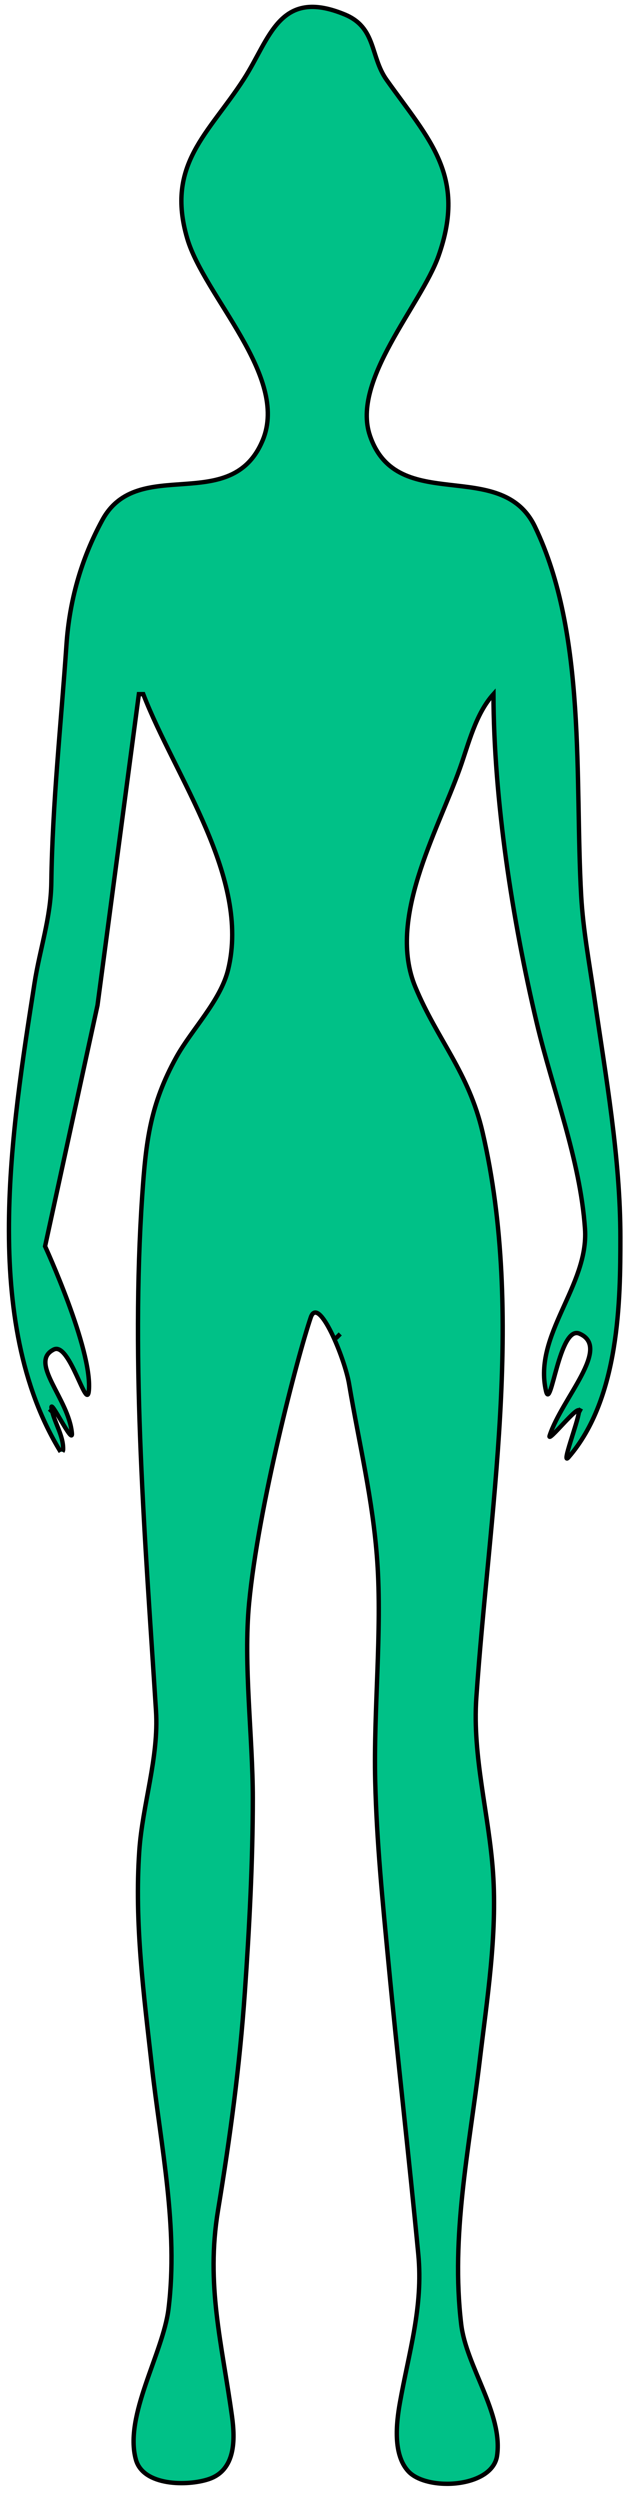 <?xml version="1.0" encoding="UTF-8" standalone="no"?>
<!-- Created with Inkscape (http://www.inkscape.org/) -->

<svg
   version="1.1"
   id="svg14228"
   width="46.2"
   height="182.56"
   viewBox="0 0 46.2 182.56"
   sodipodi:docname="Wychudzenie.svg"
   inkscape:version="1.2 (56b05e47e7, 2022-06-09, custom)"
   xmlns:inkscape="http://www.inkscape.org/namespaces/inkscape"
   xmlns:sodipodi="http://sodipodi.sourceforge.net/DTD/sodipodi-0.dtd"
   xmlns="http://www.w3.org/2000/svg"
   xmlns:svg="http://www.w3.org/2000/svg">
  <defs
     id="defs14232" />
  <sodipodi:namedview
     id="namedview14230"
     pagecolor="#505050"
     bordercolor="#eeeeee"
     borderopacity="1"
     inkscape:showpageshadow="0"
     inkscape:pageopacity="0"
     inkscape:pagecheckerboard="0"
     inkscape:deskcolor="#505050"
     showgrid="false"
     inkscape:zoom="4.556175"
     inkscape:cx="-19.204706"
     inkscape:cy="79.562352"
     inkscape:window-width="1848"
     inkscape:window-height="1016"
     inkscape:window-x="72"
     inkscape:window-y="27"
     inkscape:window-maximized="1"
     inkscape:current-layer="g14234" />
  <g
     inkscape:groupmode="layer"
     inkscape:label="Image"
     id="g14234">
    <path
       style="fill:#00c187;fill-opacity:1;stroke:#000000;stroke-width:0.32;stroke-opacity:1"
       d="m 4.561,106.016 c 0,0 0.051,-0.093 0.053,-0.144 0.043,-1.05 -0.685,-2.039 -0.846,-3.036 -0.13,-0.806 1.567,2.749 1.489,1.835 -0.217,-2.529 -3.195,-5.191 -1.326,-6.122 1.173,-0.585 2.425,4.658 2.567,2.977 0.253,-3.001 -3.203,-10.516 -3.203,-10.516 l 3.833,-17.6 3.024,-22.72 h 0.32 c 2.337,6.057 7.833,13.417 6.206,20.11 -0.554,2.279 -2.672,4.386 -3.786,6.397 -1.919,3.464 -2.225,6.159 -2.493,10.077 -0.851,12.433 0.221,25.343 1.004,37.656 0.218,3.419 -0.99,6.844 -1.222,10.24 -0.361,5.266 0.33,10.469 0.915,15.68 0.663,5.899 1.951,11.821 1.223,17.754 -0.399,3.246 -3.271,7.81 -2.385,11.013 0.537,1.94 3.779,1.941 5.324,1.425 1.969,-0.658 1.936,-2.888 1.701,-4.591 -0.737,-5.337 -1.921,-9.591 -1.021,-15.04 0.892,-5.396 1.579,-10.479 1.961,-15.932 0.325,-4.64 0.582,-9.549 0.582,-14.148 0,-4.512 -0.699,-9.763 -0.271,-14.264 0.672,-7.059 3.534,-17.987 4.505,-20.856 0.572,-1.691 2.489,2.986 2.802,4.844 0.747,4.434 1.746,8.468 2.06,12.945 0.357,5.092 -0.275,10.962 -0.15,16.051 0.11,4.487 0.533,8.692 0.958,13.154 0.679,7.132 1.511,14.274 2.192,21.406 0.369,3.865 -0.689,7.148 -1.349,10.88 -0.263,1.49 -0.508,3.764 0.624,4.981 1.375,1.48 6.16,1.196 6.487,-1.155 0.431,-3.093 -2.258,-6.504 -2.624,-9.586 -0.77,-6.468 0.577,-12.773 1.347,-19.2 0.539,-4.503 1.292,-9.219 0.981,-13.76 -0.293,-4.287 -1.519,-8.476 -1.222,-12.8 0.918,-13.413 3.565,-27.858 0.456,-41.287 -1.014,-4.38 -3.315,-6.761 -4.915,-10.608 -2.067,-4.97 1.571,-11.249 3.249,-15.945 0.652,-1.824 1.15,-3.983 2.461,-5.44 0.021,7.714 1.386,16.5 3.163,24 1.167,4.922 3.175,9.969 3.528,15.04 0.29,4.153 -3.796,7.743 -2.851,11.84 0.366,1.587 0.961,-4.82 2.444,-4.182 2.373,1.022 -1.276,4.705 -2.174,7.439 -0.223,0.68 2.222,-2.45 2.142,-1.739 -0.093,0.829 -1.329,3.982 -0.765,3.333 3.749,-4.308 3.792,-11.572 3.792,-16.052 0,-5.847 -1.076,-11.807 -1.915,-17.6 -0.36,-2.482 -0.813,-4.892 -0.951,-7.36 -0.474,-8.453 0.413,-19.092 -3.385,-26.96 -2.476,-5.129 -10.065,-0.771 -12.058,-6.64 -1.371,-4.037 3.749,-9.544 5.015,-13.12 2.07,-5.849 -0.671,-8.465 -3.793,-12.854 -1.223,-1.72 -0.73,-3.819 -3.073,-4.784 -4.779,-1.968 -5.453,1.757 -7.363,4.719 -2.57,3.986 -5.73,6.226 -4.142,11.64 1.238,4.222 7.445,10.059 5.525,14.719 -2.291,5.558 -9.12,1.065 -11.725,5.837 -1.571,2.879 -2.411,5.939 -2.627,9.099 -0.394,5.754 -1.03,11.612 -1.108,17.385 -0.035,2.581 -0.836,4.832 -1.231,7.36 -1.663,10.663 -3.948,24.671 1.911,34.21 m 20.441,-8.61 -0.32,0.32 0.32,-0.32 m -20.934,5.396 -0.32,0.32 0.32,-0.32 m 38.534,0.044 -0.199,0.374 z"
       id="path14238"
       sodipodi:nodetypes="cassascccccccsscscccscsssccscccccccccccccccsassssccccccccsccscccccccacaaa" />
  </g>
</svg>
